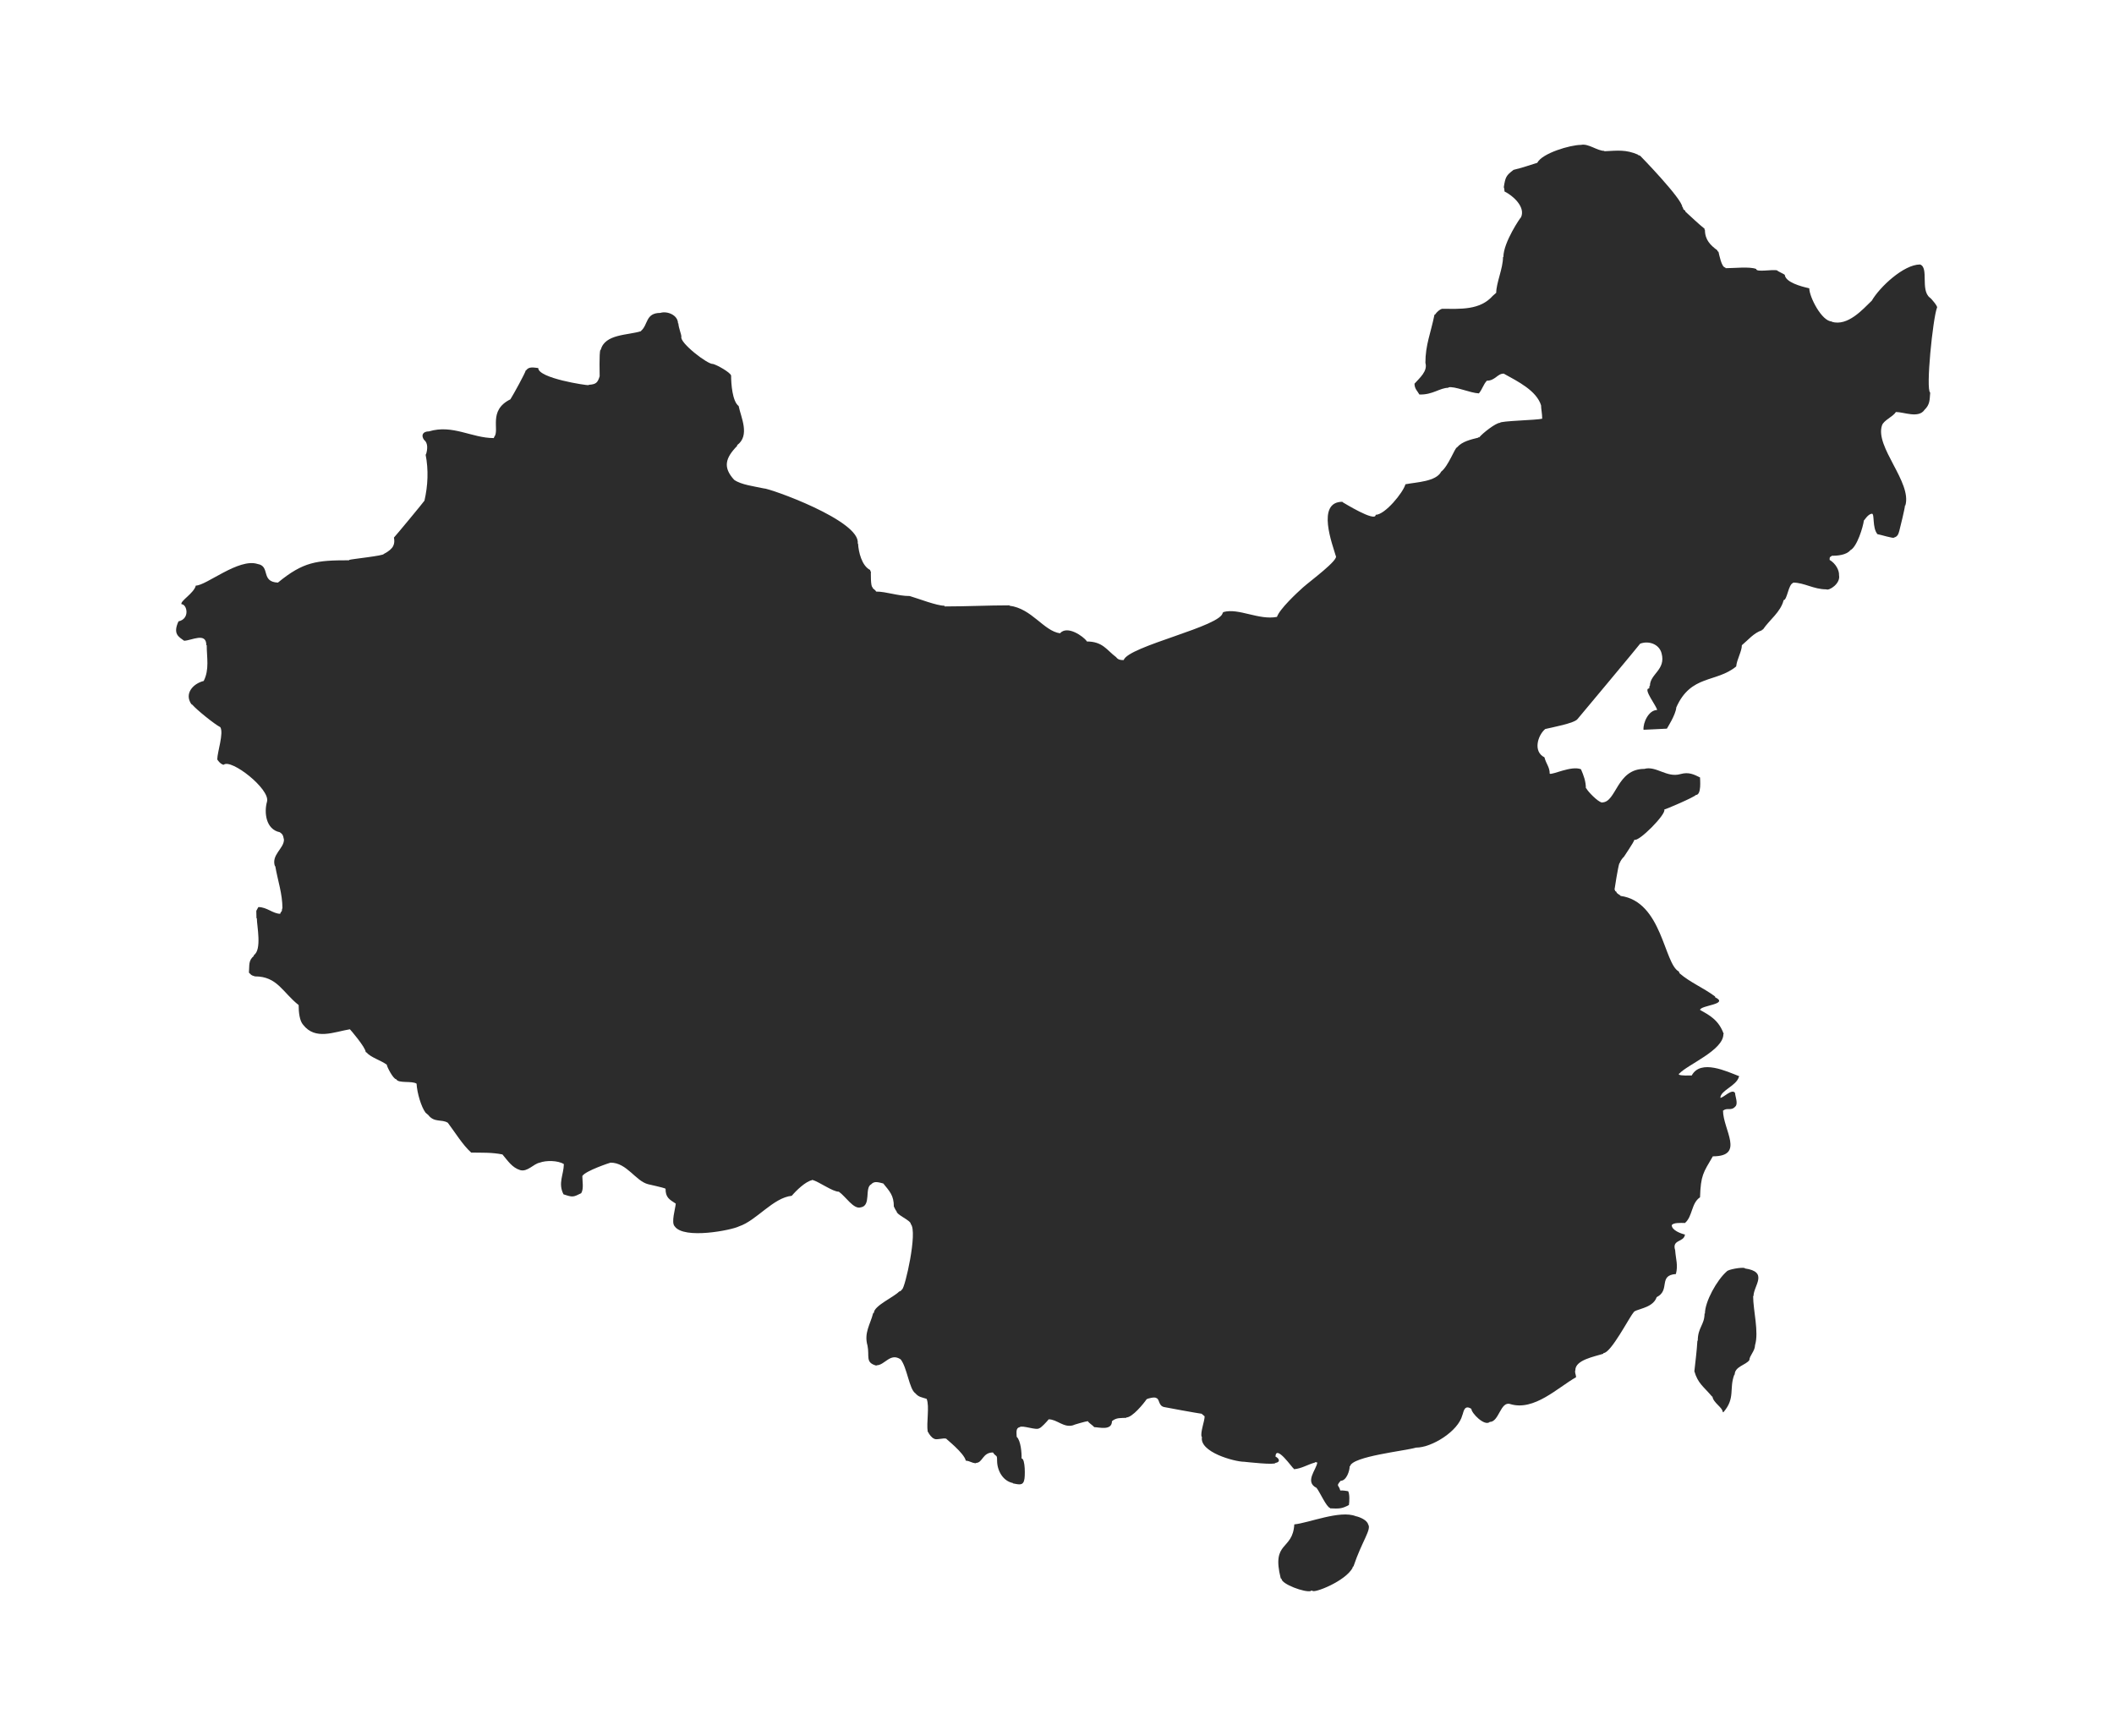 <?xml version="1.0" standalone="no"?><!DOCTYPE svg PUBLIC "-//W3C//DTD SVG 1.1//EN" "http://www.w3.org/Graphics/SVG/1.1/DTD/svg11.dtd"><svg t="1510323940781" class="icon" style="" viewBox="0 0 1247 1024" version="1.1" xmlns="http://www.w3.org/2000/svg" p-id="3267" xmlns:xlink="http://www.w3.org/1999/xlink" width="243.555" height="200"><defs><style type="text/css"></style></defs><path d="M1080.59 189.628 1080.59 189.851C1090.013 192.522 1098.676 182.635 1104.149 177.329 1108.786 169.316 1122.94 156.015 1132.586 156.015 1137.947 157.815 1132.66 171.059 1138.355 175.567 1139.06 175.864 1143.382 181.021 1142.584 181.503 1140.136 187.903 1135.851 229.863 1138.578 231.607 1138.225 235.929 1138.466 238.6 1135.257 241.717 1131.714 246.966 1123.162 243.034 1118.358 243.034 1116.577 245.891 1111.16 247.875 1110.14 250.936 1105.874 263.699 1127.948 284.475 1123.923 298.183L1123.7 298.183C1123.7 299.742 1120.918 310.983 1120.361 313.135 1119.823 315.138 1119.267 316.585 1117.245 317.086 1117.245 317.921 1108.916 315.249 1107.469 315.101 1104.241 311.28 1105.929 302.858 1104.149 303.025 1101.718 303.322 1099.808 306.976 1099.474 306.976 1098.992 310.76 1095.467 322.577 1091.479 324.562 1089.142 327.437 1083.818 327.863 1080.367 327.863L1080.367 328.086C1079.236 328.698 1079.273 328.55 1079.254 330.275 1082.927 332.464 1084.986 336.508 1084.801 339.29 1085.821 344.262 1078.883 348.64 1077.251 347.638 1069.775 347.638 1064.303 343.668 1057.699 343.668L1057.699 343.891C1054.898 344.688 1054.212 354.001 1052.134 354.001 1050.335 361.124 1043.879 365.483 1039.909 371.364L1039.464 371.364C1039.409 371.512 1039.334 371.66 1039.26 371.809 1034.493 373.367 1031.135 377.578 1027.481 380.601 1027.481 384.274 1024.531 388.893 1024.142 393.123 1012.325 402.862 997.43 397.797 988.804 417.294 988.563 421.504 983.257 429.741 983.257 429.815 978.657 429.963 973.982 430.371 969.475 430.483 969.122 426.29 972.517 418.833 977.47 418.833 977.47 416.793 968.825 406.089 972.814 406.089 972.888 405.57 972.962 405.069 973.036 404.55L973.259 404.55C973.259 397.538 982.757 395.145 980.141 385.425 978.713 379.785 972.313 377.819 967.471 379.711 967.471 379.952 930.631 424.101 930.594 424.101 928.869 426.661 914.9 429.184 911.487 430.038 907.016 433.822 904.215 443.375 911.042 446.733 912.006 450.628 914.14 452.409 914.14 456.397 915.716 457.232 926.902 451.481 932.579 453.763 934.137 457.325 935.472 460.923 935.472 464.986L935.695 464.986C936.641 466.952 942.559 473 944.803 473.333L944.803 473.556C945.118 473.538 944.729 473.389 945.026 473.333 953.522 473.333 953.559 453.559 969.92 453.559 976.932 451.574 983.128 458.939 991.253 456.62 996.15 455.229 999.229 456.842 1002.809 458.605 1002.809 459.866 1003.774 468.937 1000.361 468.937 999.507 470.217 982.033 477.693 981.699 477.507 983.22 480.049 966.451 496.929 964.132 495.297 963.576 497.17 957.918 505.258 957.918 505.407 957.102 506.019 955.469 508.356 955.469 509.154L955.247 509.154C954.449 511.25 952.372 524.402 952.372 524.754 952.817 525.125 952.557 525.255 952.817 525.626 953.039 525.775 953.262 525.923 953.485 526.071 953.485 527.203 955.915 527.908 955.915 528.483 980.531 531.785 981.532 568.718 990.362 573.096 990.362 573.597 990.622 573.615 990.807 574.19 996.985 579.533 1004.646 582.594 1011.695 587.806L1011.695 588.251C1020.246 592.481 1003.143 592.945 1002.809 595.727 1008.022 598.677 1013.884 601.57 1016.815 610.011L1016.592 610.011C1016.592 619.583 995.334 628.023 990.585 633.31L990.362 633.31 990.362 633.959C992.199 634.627 995.927 634.404 997.912 634.404 1003.199 624.591 1018.688 632.048 1025.923 634.849 1025.793 635.276 1025.941 635.035 1025.7 635.276 1024.272 640.544 1014.811 643.253 1014.811 647.593 1016.611 647.593 1021.749 641.898 1023.474 644.737 1023.474 646.499 1025.403 650.951 1023.697 652.639 1021.192 655.57 1018.781 653.158 1016.592 655.069L1016.369 655.069C1016.369 666.403 1029.503 682.096 1010.359 682.096 1004.646 691.854 1003.254 693.227 1002.809 706.267 997.615 709.68 998.469 717.564 993.924 721.423 991.364 721.349 986.893 721.163 986.133 722.74 986.133 725.689 991.494 727.693 993.924 728.231 993.349 732.998 986.059 730.957 988.136 737.469 988.544 743.015 989.935 746.243 988.581 751.53 977.952 752.272 985.483 761.083 977.247 765.145 974.891 772.157 964.151 771.99 963.464 774.383 961.22 776.813 950.294 798.127 945.916 798.127 945.842 798.257 945.768 798.406 945.693 798.554 940.555 800.261 929.258 802.171 929.258 808.219 928.794 809.833 929.629 810.686 929.703 812.392 918.963 818.421 904.92 832.594 890.804 828.216 885.053 826.435 884.293 838.771 878.802 838.771 875.741 841.59 867.931 833.54 867.931 831.072 863.516 828.179 863.312 833.391 862.589 834.82 860.233 844.132 844.762 853.926 835.265 853.926 828.865 855.874 797.552 859.065 796.365 864.926L796.142 864.926C796.142 867.616 794.25 873.497 790.819 873.497 787.869 876.984 789.687 875.593 790.596 879.21 792.432 879.173 793.879 879.377 795.252 879.637 796.198 881.288 796.013 885.851 795.697 887.78 791.375 890.136 789.687 889.95 784.586 889.746L784.586 889.524C782.471 889.116 778.483 879.989 776.591 877.67 769.338 874.072 776.628 866.781 777.036 862.719 776.665 862.571 776.331 862.515 775.7 862.496L775.7 862.719C771.193 863.943 767.816 866.299 763.253 866.67L763.253 866.448C762.474 866.243 752.717 851.811 752.364 859.194 754.739 860.382 755.388 862.515 752.364 862.942 752.364 864.333 735.391 862.422 733.925 862.274 728.23 862.274 707.213 856.56 709.031 847.563L708.809 847.563C707.955 844.837 710.571 838.418 710.589 835.469 709.996 834.968 709.402 834.449 708.809 833.948 706.916 833.744 686.585 830.052 686.585 829.978 683.284 829.162 684.081 825.303 682.152 824.71 681.132 823.801 676.958 824.988 676.383 825.359 674.713 827.826 667.998 836.137 664.381 836.137L664.381 836.359C661.116 836.545 658.556 836.1 655.922 838.326 655.922 844.169 648.057 841.85 645.478 841.85 644.532 840.718 642.251 839.401 641.713 838.326 640.748 838.326 633.05 840.514 633.05 840.737 627.448 842.388 623.552 837.231 618.599 837.231 617.746 838.363 613.962 842.462 613.034 842.499 611.346 843.928 603.073 840.514 601.478 841.85 599.159 842.369 599.623 844.818 599.715 847.563 602.164 849.678 602.758 857.506 602.591 860.307 604.872 860.307 604.742 871.53 604.149 873.051 603.425 876.706 600.383 875.5 597.489 875.018L597.489 874.814C591.461 873.626 588.159 867.282 588.159 861.624 588.159 857.673 587.713 859.751 585.71 856.783 579.514 856.783 579.681 862.942 575.711 862.942L575.711 863.164C572.799 862.923 572.372 861.829 569.701 861.624 568.718 857.098 558.163 848.936 558.163 848.658 556.475 848.064 552.19 849.623 551.04 848.658 549.741 848.305 547.886 845.875 547.478 844.707L547.256 844.707C546.347 839.197 548.424 829.7 546.606 825.155 543.787 824.209 541.932 824.209 539.928 821.853 536.348 819.479 535.068 806.549 531.265 801.856 525.051 797.738 521.953 805.362 517.037 805.362L517.037 805.585C510.211 803.785 513.031 800.112 511.714 793.713 509.562 786.2 513.365 781.265 515.053 774.606 515.201 774.532 515.349 774.457 515.498 774.383 515.498 770.284 527.407 765.053 530.375 761.862 531.377 761.602 531.507 761.343 532.156 760.545 533.825 759.71 541.412 726.709 537.276 722.072 537.276 719.772 528.817 716.767 528.817 714.392 528.13 713.891 527.426 711.758 527.259 711.758 527.259 705.136 524.81 702.798 521.044 698.124 518.596 697.53 515.739 696.436 513.94 698.569 509.803 700.609 514.088 711.294 507.707 712.203 503.533 713.539 498.803 705.711 494.814 702.965 491.049 702.965 483.332 697.141 479.047 695.935L479.047 696.157C475.225 696.862 469.66 702.279 467.045 705.377 455.97 706.546 446.232 720.013 435.936 723.408 431.744 725.615 403.455 731.236 398.001 723.408 395.757 721.219 398.391 713.001 398.614 709.996 394.848 707.529 392.566 706.416 392.603 701.203 391.193 700.424 382.382 698.643 382.382 698.569 374.906 696.733 369.842 685.825 360.159 685.825 360.159 685.751 345.3 690.63 343.501 693.727 343.501 696.584 344.447 701.351 342.833 703.856 338.047 706.212 337.936 706.341 332.39 704.505 329.051 697.901 332.482 693.115 332.612 686.697 329.218 684.471 322.076 684.415 318.384 685.825 314.619 686.567 311.168 691.446 306.828 690.221 302.097 688.775 299.519 684.712 296.384 680.983 289.836 679.704 284.53 680.019 277.945 679.889 272.862 675.326 268.373 667.869 264.162 662.303 260.545 660.04 256.167 662.378 252.606 657.703 252.086 657.258 251.567 656.813 251.047 656.386 248.469 652.973 246.02 644.737 245.723 639.227 242.941 637.409 235.057 639.246 233.722 636.612 231.996 636.612 228.157 629.173 228.157 628.041 224.762 625.519 218.696 623.775 216.155 620.788 216.006 620.696 215.858 620.621 215.709 620.566 215.709 617.895 206.527 607.191 206.397 607.154 197.011 608.694 186.029 613.758 178.832 604.52 176.699 602.22 176.161 597.044 176.161 592.87 166.607 585.302 163.602 575.953 150.394 575.953 147.686 575.174 148.354 575.044 146.833 573.745 147.222 569.219 146.406 566.733 149.727 563.877L149.727 563.431C154.605 560.204 151.507 546.198 151.507 541.672L151.285 541.672C151.285 535.773 150.654 538.5 152.398 535.068 157.499 535.068 160.838 538.927 165.272 539.038 165.81 537.164 166.385 538.333 166.385 535.959L166.607 535.959C166.607 527.036 163.843 519.542 162.378 510.916L162.155 510.916C159.948 504.201 167.498 500.565 167.498 495.297 166.941 492.088 166.366 491.976 165.049 490.919 156.794 489.268 155.7 479.214 157.499 472.888 159.595 465.598 136.278 447.289 131.937 451.129 130.249 451.018 127.967 448.087 128.171 447.827 128.171 443.709 132.104 432.43 129.952 428.943 126.595 427.274 115.91 418.611 113.498 415.754 113.276 415.606 113.053 415.457 112.83 415.309 108.601 409.094 113.925 403.233 120.158 401.693 123.608 394.904 121.939 387.817 121.939 380.601L121.716 380.601C121.716 372.718 113.016 377.856 108.62 377.967 105.41 375.649 101.849 374.016 105.281 366.54 112.218 365.038 110.345 356.412 107.061 356.412 106.134 354.539 114.444 349.938 115.502 345.43 121.716 345.43 140.804 329.051 151.953 332.687 159.688 333.966 153.585 343.204 163.936 343.668 178.962 331.314 186.753 330.498 205.952 330.498L205.952 330.275C207.547 329.737 226.394 327.826 226.394 326.769 232.571 323.578 232.998 320.666 232.386 317.086 232.998 316.585 250.231 295.753 250.38 295.327 252.42 286.404 252.847 277.222 251.047 268.076L251.27 268.076C252.197 265.238 252.606 261.324 250.157 259.506 248.135 256.65 249.526 254.461 253.051 254.461 267.056 250.231 278.186 258.412 291.283 258.412 291.357 258.189 291.431 257.967 291.505 257.763 294.955 253.756 287.702 242.162 301.058 235.558 303.025 232.479 309.703 220.254 310.167 218.418L310.389 218.418C312.003 216.025 315.082 216.878 317.494 217.101 317.494 223.13 346.005 227.396 347.267 227.211L347.267 226.988C351.589 226.728 352.535 225.782 353.722 221.942 353.796 221.942 353.314 208.197 354.167 206.342L354.39 206.342C356.783 196.881 370.696 197.809 378.153 195.341L378.153 195.137C382.327 191.687 380.694 184.582 389.487 184.582 393.642 183.284 399.931 185.899 399.931 190.741L400.153 190.741C400.264 193.449 401.934 197.085 401.934 198.643 400.728 202.112 417.627 215.19 420.595 214.689 423.174 215.376 430.705 219.642 431.262 221.497 431.262 226.487 432.022 236.782 435.714 239.509 437.068 246.224 442.559 256.854 434.823 262.586L434.823 263.031C427.83 270.228 426.346 275.682 433.043 283.028 437.161 285.977 445.007 286.886 450.387 288.074 453.67 287.888 508.041 307.236 505.926 320.61L506.149 320.61C506.408 325.508 508.319 333.762 513.272 336.211 513.346 336.508 513.42 336.786 513.494 337.083L513.717 337.083C513.717 337.306 513.42 346.525 514.83 346.525L514.83 346.97C515.349 347.415 515.85 347.842 516.37 348.287L516.815 348.955C522.844 348.955 529.559 351.589 536.608 351.589 541.987 353.184 552.542 357.303 557.05 357.303 557.124 357.451 557.198 357.599 557.273 357.729 570.276 357.729 582.668 357.08 595.486 357.08L595.486 357.303C608.675 358.935 615.557 372.161 625.259 373.571 629.674 368.618 639.116 375.5 641.045 378.171L641.045 378.394C650.561 378.394 652.824 383.514 658.371 387.632 659.539 389.172 660.856 389.394 662.823 389.376 665.624 381.065 721.256 369.323 721.256 361.254L721.701 361.254 721.701 361.031C730.623 358.508 742.514 365.984 753.255 363.888 754.831 359.232 764.904 349.827 768.596 346.525 772.918 342.666 790.002 330.164 787.925 327.863 786.274 321.909 776.071 295.92 791.932 295.994L791.932 296.217C792.099 296.236 811.483 308.367 811.483 303.674 816.956 303.674 827.715 290.559 829.032 285.662 835.543 284.382 847.137 284.141 850.142 278.186 854.371 275.014 858.285 263.903 859.473 263.903 862.422 260.415 867.579 259.265 871.92 258.189L871.92 257.967 872.587 257.967C874.591 255.5 882.345 249.415 884.812 249.415 884.812 248.265 906.534 247.857 909.706 246.985 909.725 244.221 909.038 241.068 909.038 239.083 906.293 230.438 895.571 225.114 887.038 220.403 883.328 220.291 881.992 224.576 877.04 224.576 874.851 227.044 874.535 229.362 872.365 232.052 867.208 231.83 857.729 227.544 854.371 228.528L854.371 228.75C849.289 228.75 845.096 232.998 837.25 232.701 836.155 230.661 834.43 229.455 834.374 226.339 837.287 223.037 842.295 218.993 840.811 214.021 840.811 203.429 843.928 196.64 846.154 185.677 846.302 185.603 846.45 185.528 846.599 185.454 847.508 184.1 848.992 182.672 850.587 182.171 861.383 182.171 872.921 183.136 880.583 174.473 881.25 173.879 881.918 173.304 882.586 172.71 882.586 166.923 886.593 158.334 886.593 151.619L886.815 151.619C886.815 142.9 896.999 128.097 897.259 128.097 899.912 121.976 892.436 115.409 887.483 112.942 887.483 112.534 887.279 110.53 887.038 110.53 888.003 104.26 888.522 103.481 892.807 100.198 897.667 98.992 902.156 97.564 906.812 96.024 909.651 90.385 926.272 85.469 932.579 85.469 937.012 84.505 942.076 88.994 946.361 88.994L946.361 89.216C954.486 88.827 958.994 88.159 966.136 91.183L966.136 91.405C966.432 91.479 966.729 91.554 967.026 91.628L967.026 91.85 967.471 91.85C967.712 92.054 992.366 117.412 992.366 122.18L992.588 122.18C992.737 122.606 992.885 123.052 993.033 123.497 993.404 123.775 993.775 124.072 994.146 124.369L994.146 124.795C997.801 128.097 1001.826 132.03 1005.48 134.924L1005.48 135.573 1005.703 135.573C1005.703 141.453 1008.875 144.588 1013.03 147.668 1013.03 148.243 1013.216 148.224 1013.698 148.54 1014.106 150.172 1015.516 157.778 1017.686 157.778 1017.761 157.907 1017.835 158.056 1017.909 158.204 1022.843 158.204 1032.063 157.147 1035.921 158.649 1035.921 160.82 1045.512 158.705 1048.368 159.521 1048.368 159.966 1052.264 161.525 1052.802 162.155 1053.284 166.496 1062.188 168.926 1067.252 170.076 1067.252 175.085 1074.617 189.628 1080.59 189.628L1080.59 189.628 1080.59 189.628ZM999.47 808.886C1000.101 802.765 1000.88 797.385 1001.251 790.874L1001.474 790.874C1001.474 783.065 1005.48 781.507 1005.48 774.828L1005.703 774.828C1005.703 767.817 1012.771 755.017 1018.577 749.99 1019.449 748.784 1027.314 747.411 1029.243 748.005L1029.243 748.228C1043.453 750.231 1034.363 758.449 1034.363 764.496L1034.14 764.496C1034.14 773.14 1037.628 785.643 1035.253 793.508 1035.253 796.94 1031.914 799.76 1031.914 802.283 1029.967 805.195 1023.251 806.048 1023.251 810.871L1023.029 810.871C1019.838 819.237 1023.827 824.691 1016.592 833.057L1016.369 833.057 1016.369 832.835 1016.147 832.835C1016.147 830.275 1010.6 827.455 1010.137 823.819L1009.914 823.819C1004.831 817.791 1001.566 816.14 999.47 808.886L999.47 808.886 999.47 808.886ZM763.476 899.207C771.953 898.391 790.448 890.637 799.704 894.365 802.078 894.829 806.401 896.666 807.031 899.207 809.165 902.156 803.414 909.057 798.368 924.027 798.22 924.101 798.072 924.175 797.923 924.25L797.923 924.695C793.879 932.709 774.717 940.147 774.142 938.311L773.252 938.311 773.252 938.533C769.82 939.553 755.926 934.489 755.926 931.28 755.777 931.206 755.629 931.132 755.481 931.076 749.841 908.797 762.548 914.919 763.476 899.207L763.476 899.207 763.476 899.207Z" p-id="3268" fill="#2c2c2c"></path></svg>